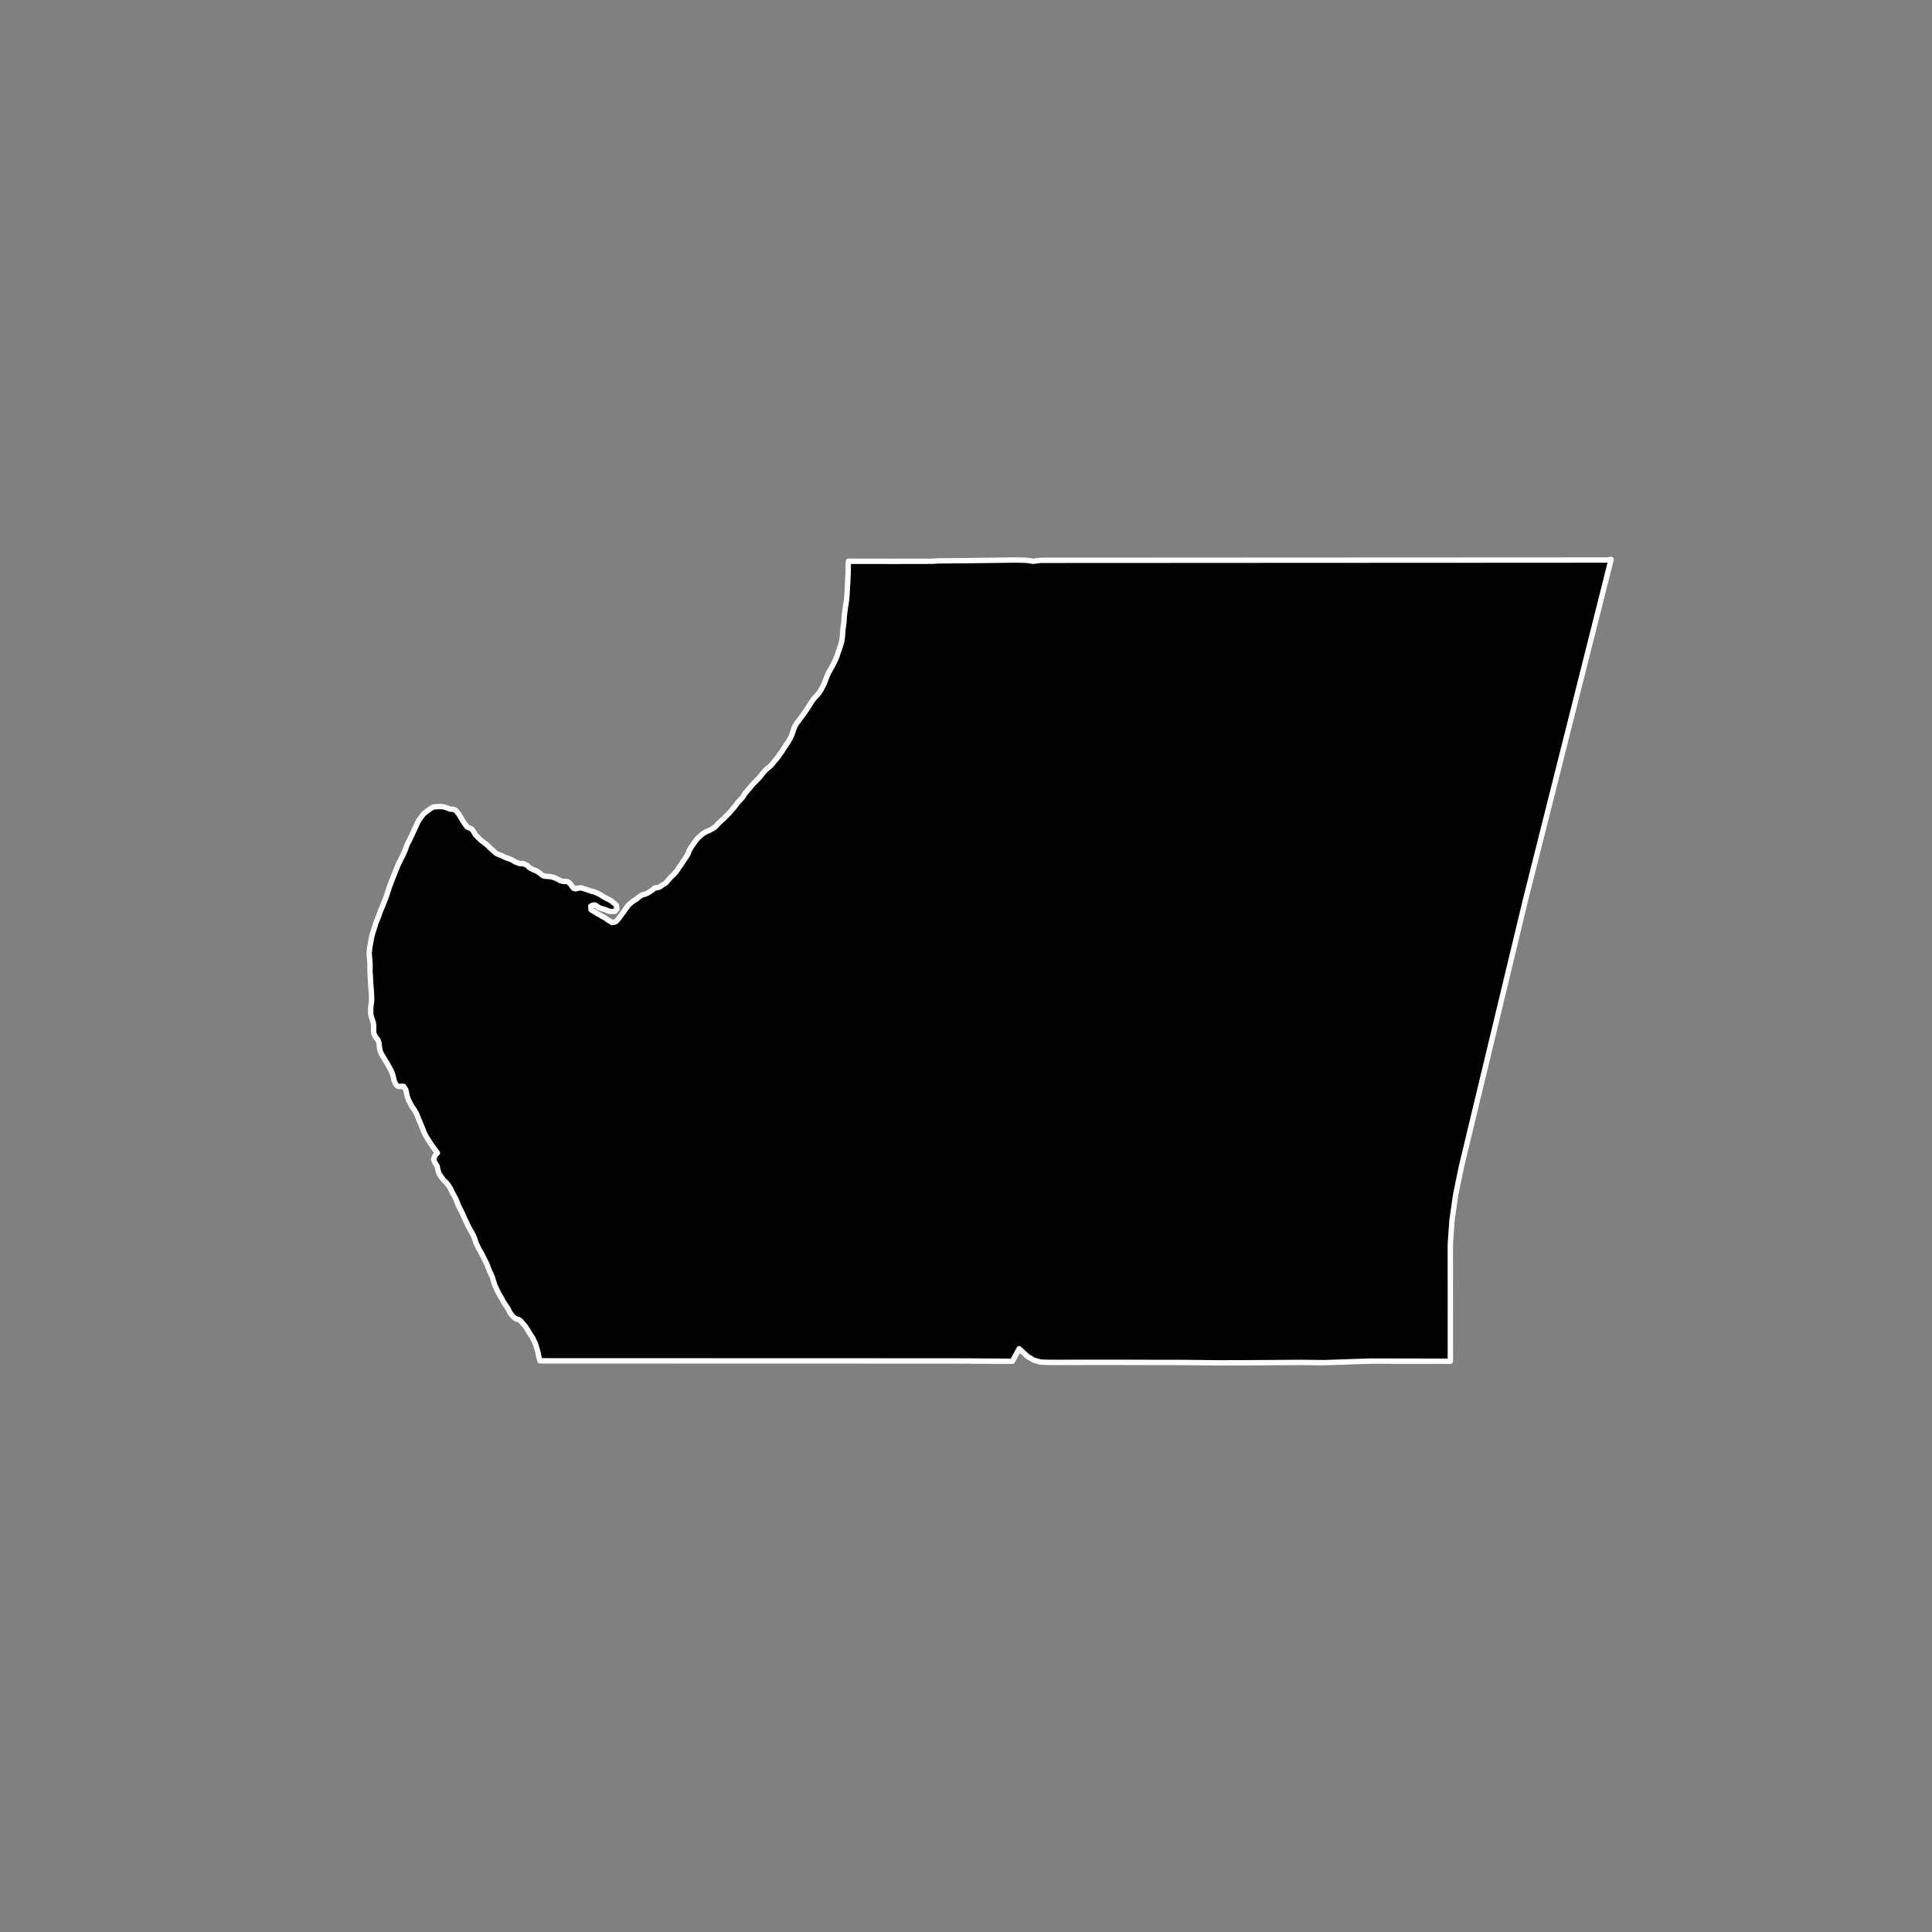 <?xml version="1.0" encoding="utf-8" standalone="no"?>
<!DOCTYPE svg PUBLIC "-//W3C//DTD SVG 1.1//EN"
  "http://www.w3.org/Graphics/SVG/1.1/DTD/svg11.dtd">
<!-- Created with matplotlib (https://matplotlib.org/) -->
<svg height="720pt" version="1.1" viewBox="0 0 720 720" width="720pt" xmlns="http://www.w3.org/2000/svg" xmlns:xlink="http://www.w3.org/1999/xlink">
 <rect x="0" y="0" width="720" height="720" fill="#808080" stroke="none"/>
 <defs>
  <style type="text/css">*{stroke-linecap:butt;stroke-linejoin:round;}</style>
 </defs>
 <g id="figure_1">
  <g id="patch_1">
   <path d="M 0 720 
L 720 720 
L 720 0 
L 0 0 
z
" style="fill:none;"/>
  </g>
  <g id="axes_1">
   <g id="patch_2">
    <path clip-path="url(#pe903cb7c29)" d="M 382.7 208.808 
L 385.099 209.163 
L 387.744 208.813 
L 397.331 208.808 
L 424.438 208.795 
L 463.531 208.773 
L 502.372 208.754 
L 541.74 208.736 
L 564.535 208.726 
L 576.767 208.721 
L 598.857 208.7 
L 600.414 208.501 
L 568.615 334.924 
L 544.685 434.541 
L 542.485 445.229 
L 541.11 454.795 
L 540.487 463.749 
L 540.513 507.294 
L 510.738 507.24 
L 493.445 507.825 
L 485.258 507.733 
L 464.15 507.869 
L 454.154 507.899 
L 441.863 507.757 
L 424.862 507.732 
L 417.561 507.705 
L 395.93 507.718 
L 391.194 507.732 
L 387.778 507.607 
L 385.257 506.887 
L 382.938 505.509 
L 379.805 502.618 
L 377.314 507.273 
L 373.788 507.284 
L 359.325 507.206 
L 357.05 507.194 
L 335.432 507.183 
L 318.908 507.175 
L 304.443 507.171 
L 296.177 507.168 
L 293.422 507.167 
L 285.638 507.165 
L 276.684 507.163 
L 269.797 507.161 
L 262.909 507.159 
L 256.021 507.158 
L 247.068 507.156 
L 237.426 507.154 
L 234.671 507.153 
L 224.387 507.151 
L 214.573 507.15 
L 210.387 507.15 
L 201.225 507.137 
L 201.193 507.012 
L 200.823 505.694 
L 200.568 504.282 
L 200.29 503.224 
L 200.001 502.351 
L 199.619 501.014 
L 199.1 499.845 
L 198.558 498.695 
L 197.706 497.399 
L 196.9 496.101 
L 196.67 495.656 
L 195.841 494.396 
L 194.954 493.304 
L 194.091 492.305 
L 193.275 491.732 
L 192.46 491.551 
L 191.701 491.109 
L 190.907 490.333 
L 190.009 489.129 
L 189.341 487.737 
L 188.488 486.441 
L 187.614 485.181 
L 186.922 483.827 
L 186.116 482.493 
L 185.412 481.158 
L 184.894 480.008 
L 184.305 478.765 
L 183.913 477.484 
L 183.6 476.277 
L 183.138 475.145 
L 182.458 473.754 
L 181.997 472.585 
L 181.581 471.416 
L 181.039 470.285 
L 180.301 468.838 
L 179.644 467.484 
L 178.849 466.076 
L 178.158 464.759 
L 177.466 463.387 
L 177.038 462.05 
L 176.634 460.955 
L 176.046 459.694 
L 175.401 458.582 
L 174.629 457.247 
L 174.041 455.93 
L 173.407 454.651 
L 172.865 453.482 
L 172.265 452.091 
L 171.562 450.7 
L 170.905 449.439 
L 170.408 448.159 
L 169.854 446.767 
L 169.117 445.414 
L 168.391 444.079 
L 167.883 442.947 
L 167.123 441.724 
L 166.26 440.706 
L 165.397 439.837 
L 164.523 438.745 
L 163.67 437.466 
L 163.243 436.204 
L 163.139 435.777 
L 162.918 434.588 
L 162.066 433.273 
L 161.569 432.03 
L 162.129 430.65 
L 163.011 429.66 
L 162.136 428.493 
L 161.261 427.308 
L 160.49 426.196 
L 159.706 424.955 
L 158.911 423.694 
L 158.174 422.323 
L 157.678 421.117 
L 157.204 419.892 
L 156.731 418.723 
L 156.143 417.369 
L 155.716 416.237 
L 155.139 414.882 
L 154.413 413.622 
L 153.573 412.474 
L 152.893 411.195 
L 152.224 409.897 
L 151.728 408.542 
L 151.495 407.204 
L 151.206 406.109 
L 150.446 404.867 
L 149.665 404.816 
L 148.85 404.932 
L 148.207 404.787 
L 147.528 404.177 
L 146.882 402.73 
L 146.627 401.578 
L 146.28 400.278 
L 145.876 399.239 
L 145.104 397.793 
L 144.355 396.422 
L 143.548 395.124 
L 142.8 393.883 
L 142.085 392.696 
L 141.624 391.472 
L 141.391 390.115 
L 141.262 388.74 
L 140.88 387.571 
L 139.994 386.534 
L 139.303 385.125 
L 139.231 383.898 
L 139.274 382.466 
L 139.133 381.109 
L 138.637 379.698 
L 138.267 378.51 
L 138.138 377.191 
L 138.146 375.908 
L 138.236 374.884 
L 138.428 373.489 
L 138.484 372.651 
L 138.482 371.61 
L 138.433 370.346 
L 138.374 369.323 
L 138.256 367.948 
L 138.161 366.758 
L 138.09 365.383 
L 138.03 364.379 
L 137.935 363.003 
L 137.875 361.665 
L 137.907 360.307 
L 137.892 358.968 
L 137.798 357.872 
L 137.658 356.515 
L 137.586 355.306 
L 137.687 354.023 
L 137.879 352.683 
L 138.117 351.268 
L 138.355 350.039 
L 138.571 348.885 
L 138.913 347.656 
L 139.358 346.333 
L 139.746 345.122 
L 140.053 343.967 
L 140.659 342.588 
L 141.115 341.377 
L 141.549 340.184 
L 141.994 338.954 
L 142.531 337.761 
L 143.033 336.419 
L 143.536 335.226 
L 143.97 334.052 
L 144.084 333.717 
L 144.472 332.45 
L 144.973 330.997 
L 145.487 329.544 
L 146.024 328.127 
L 146.469 326.991 
L 147.052 325.63 
L 147.577 324.213 
L 148.034 323.095 
L 148.49 321.977 
L 149.245 320.522 
L 149.748 319.478 
L 150.388 318.247 
L 150.959 316.868 
L 151.382 315.694 
L 151.827 314.557 
L 152.593 313.102 
L 153.13 311.983 
L 153.736 310.715 
L 154.273 309.466 
L 154.833 308.31 
L 155.484 306.893 
L 156.102 305.662 
L 156.926 304.542 
L 157.739 303.459 
L 158.461 302.804 
L 159.343 302.148 
L 160.031 301.605 
L 160.719 301.173 
L 161.602 300.722 
L 162.486 300.643 
L 163.117 300.602 
L 164.013 300.578 
L 164.897 300.629 
L 165.758 300.792 
L 166.333 300.975 
L 167.125 301.305 
L 167.952 301.56 
L 168.733 301.593 
L 169.583 301.83 
L 170.285 302.496 
L 171.102 303.57 
L 171.794 304.775 
L 172.543 306.017 
L 173.303 307.128 
L 174.132 308.22 
L 174.913 308.569 
L 175.717 308.9 
L 176.419 309.77 
L 177.26 311.197 
L 178.031 311.955 
L 178.79 312.695 
L 179.527 313.397 
L 180.274 313.895 
L 181.01 314.486 
L 181.78 315.133 
L 182.068 315.41 
L 182.816 316.168 
L 183.552 316.797 
L 184.254 317.444 
L 185.036 318.09 
L 185.875 318.494 
L 186.713 318.75 
L 187.276 319.007 
L 188.092 319.431 
L 188.977 319.779 
L 189.724 320.054 
L 190.505 320.31 
L 191.229 320.752 
L 191.953 321.176 
L 192.792 321.524 
L 193.401 321.744 
L 194.297 321.888 
L 194.802 321.773 
L 195.64 322.141 
L 196.502 322.527 
L 197.319 323.359 
L 198.055 323.764 
L 198.779 324.132 
L 199.514 324.388 
L 200.169 324.701 
L 200.847 325.18 
L 201.629 325.771 
L 202.319 326.325 
L 203.169 326.543 
L 203.996 326.594 
L 204.788 326.665 
L 205.592 326.809 
L 206.431 327.009 
L 207.155 327.358 
L 208.017 327.726 
L 208.879 328.223 
L 209.671 328.442 
L 210.44 328.493 
L 211.221 328.489 
L 212.094 328.912 
L 212.889 329.856 
L 213.775 331.041 
L 214.441 331.242 
L 215.244 331.052 
L 215.898 330.918 
L 216.691 330.877 
L 217.506 331.169 
L 218.172 331.371 
L 218.954 331.627 
L 219.85 331.938 
L 220.55 332.194 
L 221.308 332.32 
L 222.113 332.65 
L 222.871 333 
L 223.607 333.349 
L 224.342 333.828 
L 224.871 334.16 
L 225.699 334.621 
L 226.584 335.081 
L 227.423 335.485 
L 228.17 336.039 
L 228.894 336.612 
L 229.688 337.332 
L 229.886 338.782 
L 229.21 339.567 
L 228.35 339.72 
L 227.5 339.651 
L 226.662 339.451 
L 225.869 339.12 
L 224.973 338.79 
L 224.145 338.572 
L 223.295 338.242 
L 222.433 337.707 
L 221.789 337.283 
L 221.032 337.306 
L 220.183 337.664 
L 220.278 339.021 
L 221.117 339.574 
L 221.887 339.96 
L 222.726 340.569 
L 223.462 340.918 
L 224.197 341.398 
L 224.944 341.766 
L 225.841 342.319 
L 226.542 342.836 
L 227.266 343.259 
L 228.048 343.776 
L 228.783 343.735 
L 229.528 343.433 
L 230.227 342.741 
L 230.983 341.733 
L 231.807 340.613 
L 232.631 339.474 
L 233.1 338.801 
L 233.959 337.588 
L 234.738 336.84 
L 235.391 336.26 
L 236.274 335.623 
L 237.145 335.079 
L 237.89 334.461 
L 238.692 333.88 
L 239.312 333.542 
L 240.138 333.296 
L 240.906 333.013 
L 241.675 332.637 
L 242.443 332.131 
L 243.177 331.643 
L 243.921 330.969 
L 244.771 330.816 
L 245.551 330.682 
L 246.308 330.231 
L 247.007 329.688 
L 247.764 329.331 
L 248.463 328.713 
L 249.15 327.835 
L 249.975 326.901 
L 250.8 326.134 
L 251.544 325.349 
L 252.254 324.508 
L 253.055 323.258 
L 253.902 322.101 
L 254.6 321 
L 254.806 320.72 
L 255.608 319.544 
L 256.374 318.294 
L 256.842 316.989 
L 257.7 315.534 
L 258.455 314.433 
L 259.326 313.238 
L 260.07 312.323 
L 260.769 311.706 
L 261.594 310.957 
L 262.282 310.47 
L 262.958 310.038 
L 263.715 309.756 
L 264.518 309.379 
L 265.126 309.078 
L 265.906 308.609 
L 266.605 308.085 
L 267.35 307.318 
L 268.071 306.515 
L 268.816 305.86 
L 269.641 305.112 
L 270.329 304.401 
L 271.108 303.635 
L 271.91 302.849 
L 272.517 302.121 
L 273.33 301.15 
L 274.063 300.29 
L 274.864 299.207 
L 275.654 298.292 
L 275.929 298.049 
L 276.697 297.207 
L 277.532 295.845 
L 278.265 294.967 
L 279.009 294.071 
L 279.903 293.062 
L 280.624 292.165 
L 281.472 291.324 
L 282.366 290.445 
L 283.064 289.642 
L 283.843 288.708 
L 284.519 287.83 
L 285.412 286.895 
L 286.122 286.241 
L 286.868 285.679 
L 287.567 284.987 
L 288.3 284.091 
L 289.078 283.138 
L 289.937 282.11 
L 290.761 280.916 
L 291.471 279.927 
L 292.112 278.882 
L 292.856 277.762 
L 293.668 276.586 
L 294.492 275.169 
L 295.041 273.994 
L 295.463 272.746 
L 295.908 271.405 
L 296.034 271.032 
L 296.834 269.596 
L 297.67 268.513 
L 298.483 267.43 
L 299.227 266.421 
L 300.006 265.357 
L 300.635 264.406 
L 301.436 263.174 
L 302.123 262.055 
L 302.947 260.823 
L 303.76 259.833 
L 304.482 259.104 
L 305.203 258.245 
L 305.982 257.032 
L 306.702 255.707 
L 307.262 254.514 
L 307.799 253.061 
L 308.279 251.887 
L 308.758 250.731 
L 309.354 249.724 
L 310.005 248.586 
L 310.68 247.262 
L 311.252 246.088 
L 311.846 244.69 
L 312.325 243.237 
L 312.816 241.877 
L 313.25 240.554 
L 313.558 239.585 
L 313.751 238.654 
L 313.943 237.24 
L 314.033 235.901 
L 314.144 234.543 
L 314.269 233.445 
L 314.495 231.993 
L 314.584 230.561 
L 314.651 229.501 
L 314.764 228.496 
L 314.9 227.565 
L 315.081 226.262 
L 315.262 224.941 
L 315.466 223.601 
L 315.612 222.187 
L 315.69 220.904 
L 315.768 219.713 
L 315.822 218.392 
L 315.9 217.258 
L 315.956 216.16 
L 315.999 214.896 
L 316.077 213.612 
L 316.074 212.273 
L 316.106 210.897 
L 316.16 209.558 
L 316.177 209.172 
L 333.218 209.196 
L 347.317 209.169 
L 350.1 209.01 
L 357.853 208.957 
L 378.733 208.698 
L 382.7 208.808 
" style="stroke:#ffffff;stroke-linejoin:miter;stroke-width:2;"/>
   </g>
  </g>
 </g>
 <defs>
  <clipPath id="pe903cb7c29">
   <rect height="543.6" width="558" x="90" y="86.4"/>
  </clipPath>
 </defs>
</svg>
